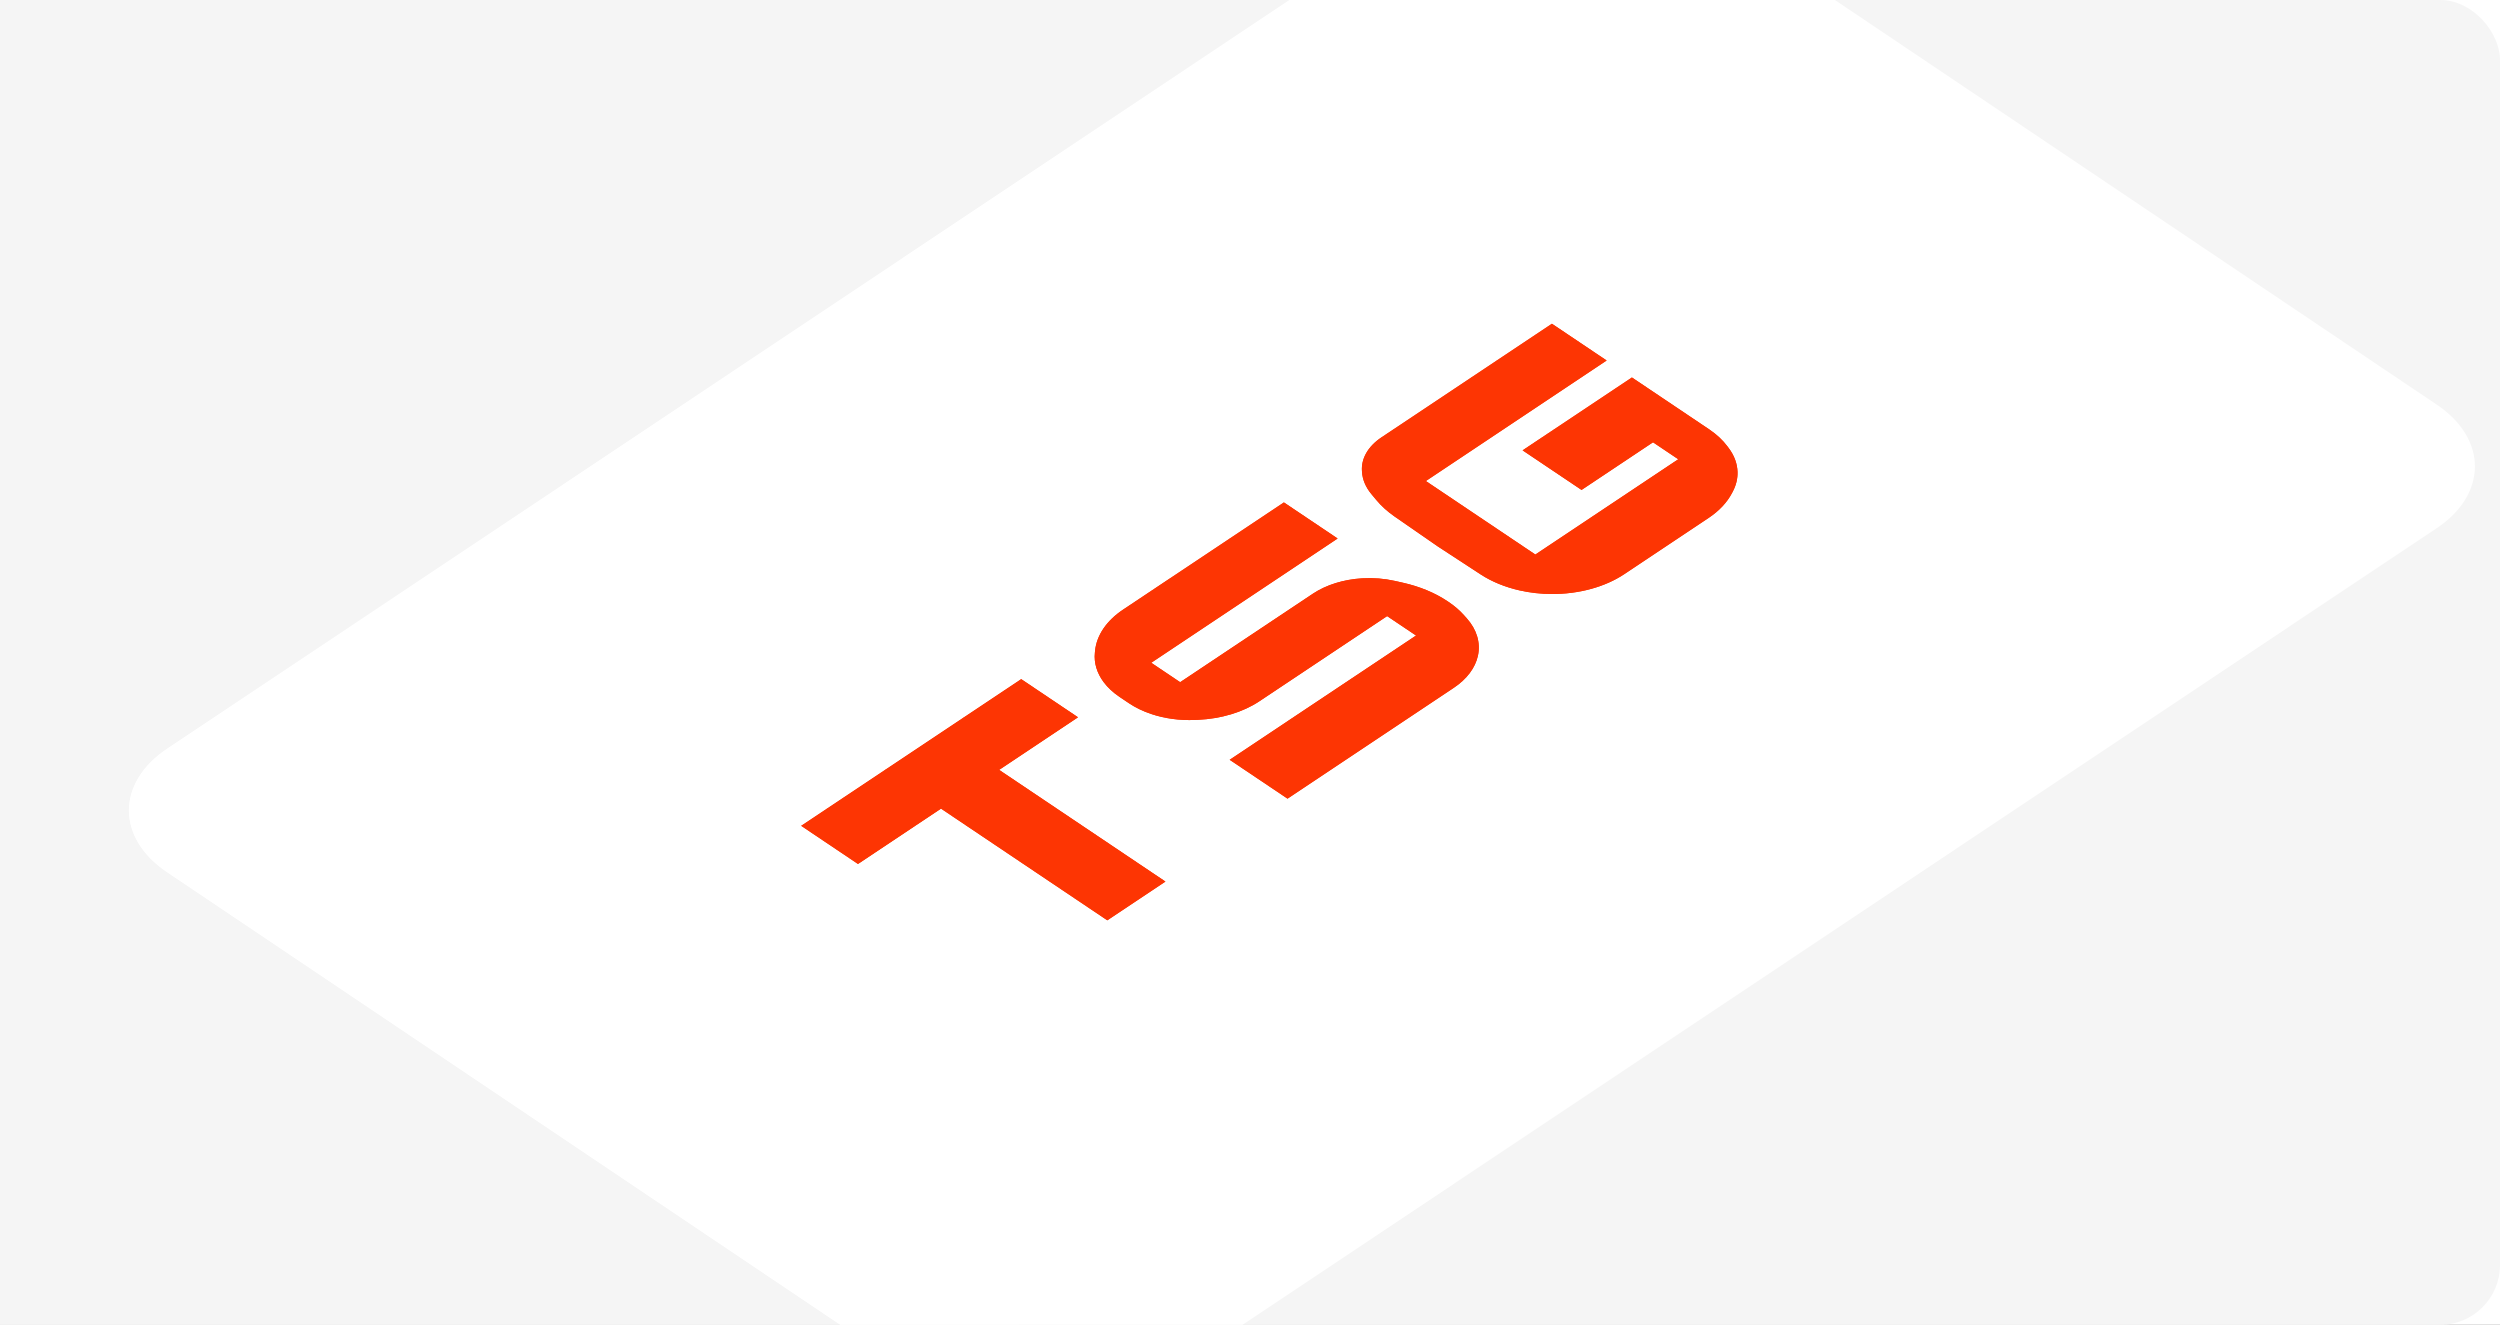 <svg width="334" height="177" viewBox="0 0 334 177" fill="none" xmlns="http://www.w3.org/2000/svg">
<rect width="334" height="177" fill="#1E1E1E"/>
<g clip-path="url(#clip0_0_1)">
<rect width="1440" height="1185" transform="translate(-859 -267)" fill="white"/>
<g clip-path="url(#clip1_0_1)">
<rect x="-612" width="946" height="177" rx="8" fill="#F5F5F5"/>
<g filter="url(#filter0_d_0_1)">
<g clip-path="url(#clip2_0_1)">
<rect width="239" height="155.452" rx="14.84" transform="matrix(0.832 -0.555 0.83 0.558 10 102.247)" fill="white"/>
<g filter="url(#filter1_b_0_1)">
<rect width="211.371" height="137.482" transform="matrix(0.832 -0.555 0.83 0.558 10 102.247)" fill="white"/>
</g>
<path d="M172.013 100.699L164.283 95.508L189.185 78.907L185.32 76.311L168.26 87.684C166.059 89.152 163.135 90.034 160.032 90.168L159.642 90.184C157.62 90.271 155.599 89.995 153.788 89.386C152.693 89.017 151.694 88.533 150.828 87.952L149.576 87.111C148.711 86.53 147.991 85.86 147.445 85.126C146.541 83.911 146.136 82.558 146.274 81.206L146.3 80.944C146.51 78.868 147.84 76.915 150.041 75.448L171.528 61.123L178.705 65.944L153.804 82.545L157.668 85.141L175.403 73.317C177.173 72.137 179.507 71.41 181.997 71.263C183.465 71.176 184.945 71.294 186.344 71.608L187.443 71.855C189.686 72.36 191.723 73.206 193.394 74.328L193.546 74.431C194.325 74.954 195.004 75.538 195.571 76.172L195.958 76.605C197.297 78.104 197.825 79.865 197.454 81.592C197.103 83.219 195.974 84.725 194.234 85.885L172.013 100.699Z" fill="#FD3503"/>
<path fill-rule="evenodd" clip-rule="evenodd" d="M195.571 76.172C195.004 75.538 194.325 74.954 193.546 74.431L193.394 74.328C191.723 73.206 189.686 72.36 187.443 71.855L186.344 71.608C184.945 71.294 183.465 71.176 181.997 71.263C179.507 71.41 177.173 72.137 175.403 73.317L157.668 85.141L153.804 82.545L178.705 65.944L171.528 61.123L150.041 75.448C147.84 76.915 146.51 78.868 146.3 80.944L146.274 81.206C146.136 82.558 146.541 83.911 147.445 85.126C147.991 85.86 148.711 86.53 149.576 87.111L150.828 87.952C151.694 88.533 152.693 89.017 153.788 89.386C155.599 89.995 157.62 90.271 159.642 90.184L160.032 90.168C163.135 90.034 166.059 89.152 168.26 87.684L185.32 76.311L189.185 78.907L164.283 95.508L172.013 100.699L194.234 85.885C195.974 84.725 197.103 83.219 197.454 81.592C197.825 79.865 197.297 78.104 195.958 76.605L195.571 76.172ZM172.015 99.22L193.13 85.143C194.63 84.143 195.604 82.844 195.906 81.441C196.227 79.952 195.771 78.434 194.617 77.141L194.229 76.708C193.729 76.148 193.128 75.631 192.439 75.168L192.287 75.066C190.788 74.059 188.96 73.3 186.947 72.847L185.847 72.6C184.654 72.331 183.39 72.231 182.136 72.305C180.011 72.431 178.019 73.051 176.508 74.059L157.666 86.62L151.593 82.541L176.494 65.94L171.525 62.603L151.145 76.189C149.212 77.478 148.045 79.194 147.86 81.017L147.833 81.278C147.715 82.445 148.064 83.612 148.844 84.66C149.315 85.293 149.936 85.872 150.683 86.374L151.935 87.214C152.682 87.716 153.544 88.133 154.489 88.451C156.051 88.977 157.795 89.215 159.539 89.14L159.93 89.124C162.655 89.007 165.223 88.232 167.156 86.943L185.323 74.832L191.396 78.911L166.494 95.512L172.015 99.22Z" fill="#FD3503"/>
<path d="M155.703 111.778L147.938 116.954L125.717 102.03L114.625 109.425L107.038 104.329L136.432 84.733L144.02 89.829L133.482 96.854L155.703 111.778Z" fill="#FD3503"/>
<path fill-rule="evenodd" clip-rule="evenodd" d="M131.271 96.85L141.809 89.825L136.43 86.212L109.249 104.333L114.628 107.946L125.72 100.551L147.941 115.475L153.492 111.774L131.271 96.85ZM155.703 111.778L147.938 116.954L125.717 102.03L114.625 109.425L107.038 104.329L136.432 84.733L144.02 89.829L133.482 96.854L155.703 111.778Z" fill="#FD3503"/>
<path d="M214.648 42.163L190.495 58.265L205.12 68.088L224.218 55.356L220.843 53.09L211.294 59.455L203.419 54.166L218.023 44.43L228.353 51.368C229.335 52.028 230.152 52.789 230.774 53.621L230.968 53.881C231.705 54.868 232.103 55.952 232.134 57.054C232.159 57.929 231.952 58.799 231.522 59.625L231.4 59.86C230.747 61.116 229.676 62.257 228.269 63.195L217.003 70.706C214.438 72.416 210.959 73.371 207.335 73.36C205.872 73.356 204.415 73.193 203.028 72.88C201.082 72.44 199.303 71.712 197.832 70.752L196.072 69.603L192.079 66.996L186.321 63.009C185.363 62.346 184.54 61.601 183.871 60.795L183.205 59.992C182.455 59.087 182.03 58.078 181.964 57.044L181.955 56.903C181.904 56.11 182.091 55.318 182.504 54.574C182.951 53.77 183.653 53.04 184.561 52.435L207.335 37.252L214.648 42.163Z" fill="#FD3503"/>
<path fill-rule="evenodd" clip-rule="evenodd" d="M188.284 58.261L212.437 42.16L207.333 38.731L185.665 53.176C184.916 53.675 184.338 54.277 183.97 54.94C183.629 55.553 183.475 56.206 183.517 56.86L183.526 57.001C183.581 57.872 183.94 58.723 184.572 59.486L185.238 60.288C185.84 61.015 186.582 61.685 187.444 62.282L193.186 66.258L198.923 70.004C200.225 70.854 201.802 71.499 203.527 71.889C204.755 72.166 206.045 72.31 207.34 72.314L207.335 73.36C205.872 73.356 204.415 73.193 203.028 72.88C201.082 72.44 199.303 71.712 197.832 70.752L192.079 66.996L186.321 63.009C185.363 62.346 184.54 61.601 183.871 60.795L183.205 59.992C182.455 59.087 182.03 58.078 181.964 57.044L181.955 56.903C181.904 56.11 182.091 55.318 182.504 54.574C182.951 53.77 183.653 53.04 184.561 52.435L207.335 37.252L214.648 42.163L190.495 58.265L205.12 68.088L224.218 55.356L220.843 53.09L211.294 59.455L203.419 54.166L218.023 44.43L228.353 51.368C229.335 52.028 230.152 52.789 230.774 53.621L229.376 54.088C228.829 53.355 228.11 52.686 227.246 52.106L218.02 45.91L205.63 54.17L211.297 57.976L220.845 51.61L226.429 55.36L205.118 69.567L188.284 58.261ZM231.4 59.86C230.747 61.116 229.676 62.257 228.269 63.195L217.003 70.706C214.438 72.416 210.959 73.371 207.335 73.36L207.34 72.314C210.548 72.324 213.628 71.478 215.899 69.964L227.164 62.454C228.405 61.627 229.348 60.622 229.924 59.515L230.046 59.28C230.415 58.571 230.592 57.824 230.571 57.072C230.545 56.126 230.202 55.195 229.57 54.348L229.376 54.088L230.774 53.621L230.968 53.881C231.705 54.868 232.103 55.952 232.134 57.054C232.159 57.929 231.952 58.799 231.522 59.625L231.4 59.86Z" fill="#FD3503"/>
<g clip-path="url(#clip3_0_1)">
<path d="M245.891 42.465C245.52 42.582 245.107 42.566 244.803 42.422C244.621 42.344 244.551 42.253 244.398 41.802C243.825 40.11 242.576 38.601 240.777 37.427C239.081 36.254 236.925 35.441 234.478 35.053C234.089 34.974 233.725 34.895 233.362 34.791C233.183 34.618 233.106 34.401 233.187 34.185C233.343 33.898 233.729 33.678 234.157 33.608C234.546 33.625 234.908 33.66 235.28 33.735C237.163 34.062 238.915 34.601 240.468 35.329C241.656 35.927 242.732 36.623 243.665 37.398C244.806 38.435 245.654 39.605 246.175 40.878C246.493 41.65 246.568 42.014 246.321 42.179L245.891 42.465ZM241.785 43.505C241.322 43.691 240.755 43.624 240.5 43.348C240.432 43.302 240.318 42.955 240.179 42.618C239.644 41.231 238.507 40.023 236.894 39.14C235.753 38.496 234.387 38.04 232.896 37.797C231.763 37.584 231.623 37.525 231.554 37.156C231.559 36.776 231.994 36.432 232.586 36.36C233.663 36.456 234.7 36.656 235.673 36.944C238.681 37.849 240.921 39.528 241.942 41.642C242.48 42.735 242.446 43.226 241.756 43.486L241.785 43.505ZM237.576 44.599C237.415 44.645 237.244 44.668 237.076 44.665C236.909 44.663 236.748 44.635 236.608 44.584C236.493 44.507 236.344 44.407 236.178 43.903C235.892 43.073 235.286 42.331 234.415 41.745C233.544 41.16 232.437 40.752 231.197 40.558C230.051 40.354 229.902 40.254 229.971 39.839C229.969 39.672 230.088 39.508 230.306 39.393C230.722 39.115 231.135 39.079 232.135 39.28C233.584 39.513 234.875 39.996 235.889 40.686C236.953 41.366 237.7 42.251 238.046 43.241C238.297 43.88 238.264 44.094 237.965 44.363C237.852 44.453 237.711 44.532 237.542 44.575L237.576 44.599ZM233.614 45.605C233.307 45.686 232.983 45.695 232.698 45.616C232.432 45.525 232.325 45.366 232.218 44.946C232.153 44.467 231.827 44.039 231.313 43.737C230.87 43.379 230.239 43.155 229.518 43.098C229.265 43.072 229.018 43.035 228.778 42.984C228.345 42.789 228.274 42.376 228.655 42.03C228.949 41.757 229.328 41.681 230.09 41.757C231.171 41.865 232.142 42.188 232.883 42.686C233.625 43.184 234.104 43.835 234.261 44.559C234.371 45.077 234.126 45.417 233.62 45.6L233.614 45.605Z" fill="white"/>
</g>
</g>
</g>
</g>
</g>
<defs>
<filter id="filter0_d_0_1" x="0" y="-34.326" width="347.907" height="239.247" filterUnits="userSpaceOnUse" color-interpolation-filters="sRGB">
<feFlood flood-opacity="0" result="BackgroundImageFix"/>
<feColorMatrix in="SourceAlpha" type="matrix" values="0 0 0 0 0 0 0 0 0 0 0 0 0 0 0 0 0 0 127 0" result="hardAlpha"/>
<feOffset dy="6"/>
<feGaussianBlur stdDeviation="5"/>
<feComposite in2="hardAlpha" operator="out"/>
<feColorMatrix type="matrix" values="0 0 0 0 0 0 0 0 0 0 0 0 0 0 0 0 0 0 0.25 0"/>
<feBlend mode="normal" in2="BackgroundImageFix" result="effect1_dropShadow_0_1"/>
<feBlend mode="normal" in="SourceGraphic" in2="effect1_dropShadow_0_1" result="shape"/>
</filter>
<filter id="filter1_b_0_1" x="-74.79" y="-99.79" width="459.581" height="363.482" filterUnits="userSpaceOnUse" color-interpolation-filters="sRGB">
<feFlood flood-opacity="0" result="BackgroundImageFix"/>
<feGaussianBlur in="BackgroundImageFix" stdDeviation="42.395"/>
<feComposite in2="SourceAlpha" operator="in" result="effect1_backgroundBlur_0_1"/>
<feBlend mode="normal" in="SourceGraphic" in2="effect1_backgroundBlur_0_1" result="shape"/>
</filter>
<clipPath id="clip0_0_1">
<rect width="1440" height="1185" fill="white" transform="translate(-859 -267)"/>
</clipPath>
<clipPath id="clip1_0_1">
<rect x="-612" width="946" height="177" rx="8" fill="white"/>
</clipPath>
<clipPath id="clip2_0_1">
<rect width="239" height="155.452" rx="14.84" transform="matrix(0.832 -0.555 0.83 0.558 10 102.247)" fill="white"/>
</clipPath>
<clipPath id="clip3_0_1">
<rect width="18.775" height="18.775" fill="white" transform="matrix(0.832 -0.555 0.83 0.558 207.857 46.282)"/>
</clipPath>
</defs>
</svg>
